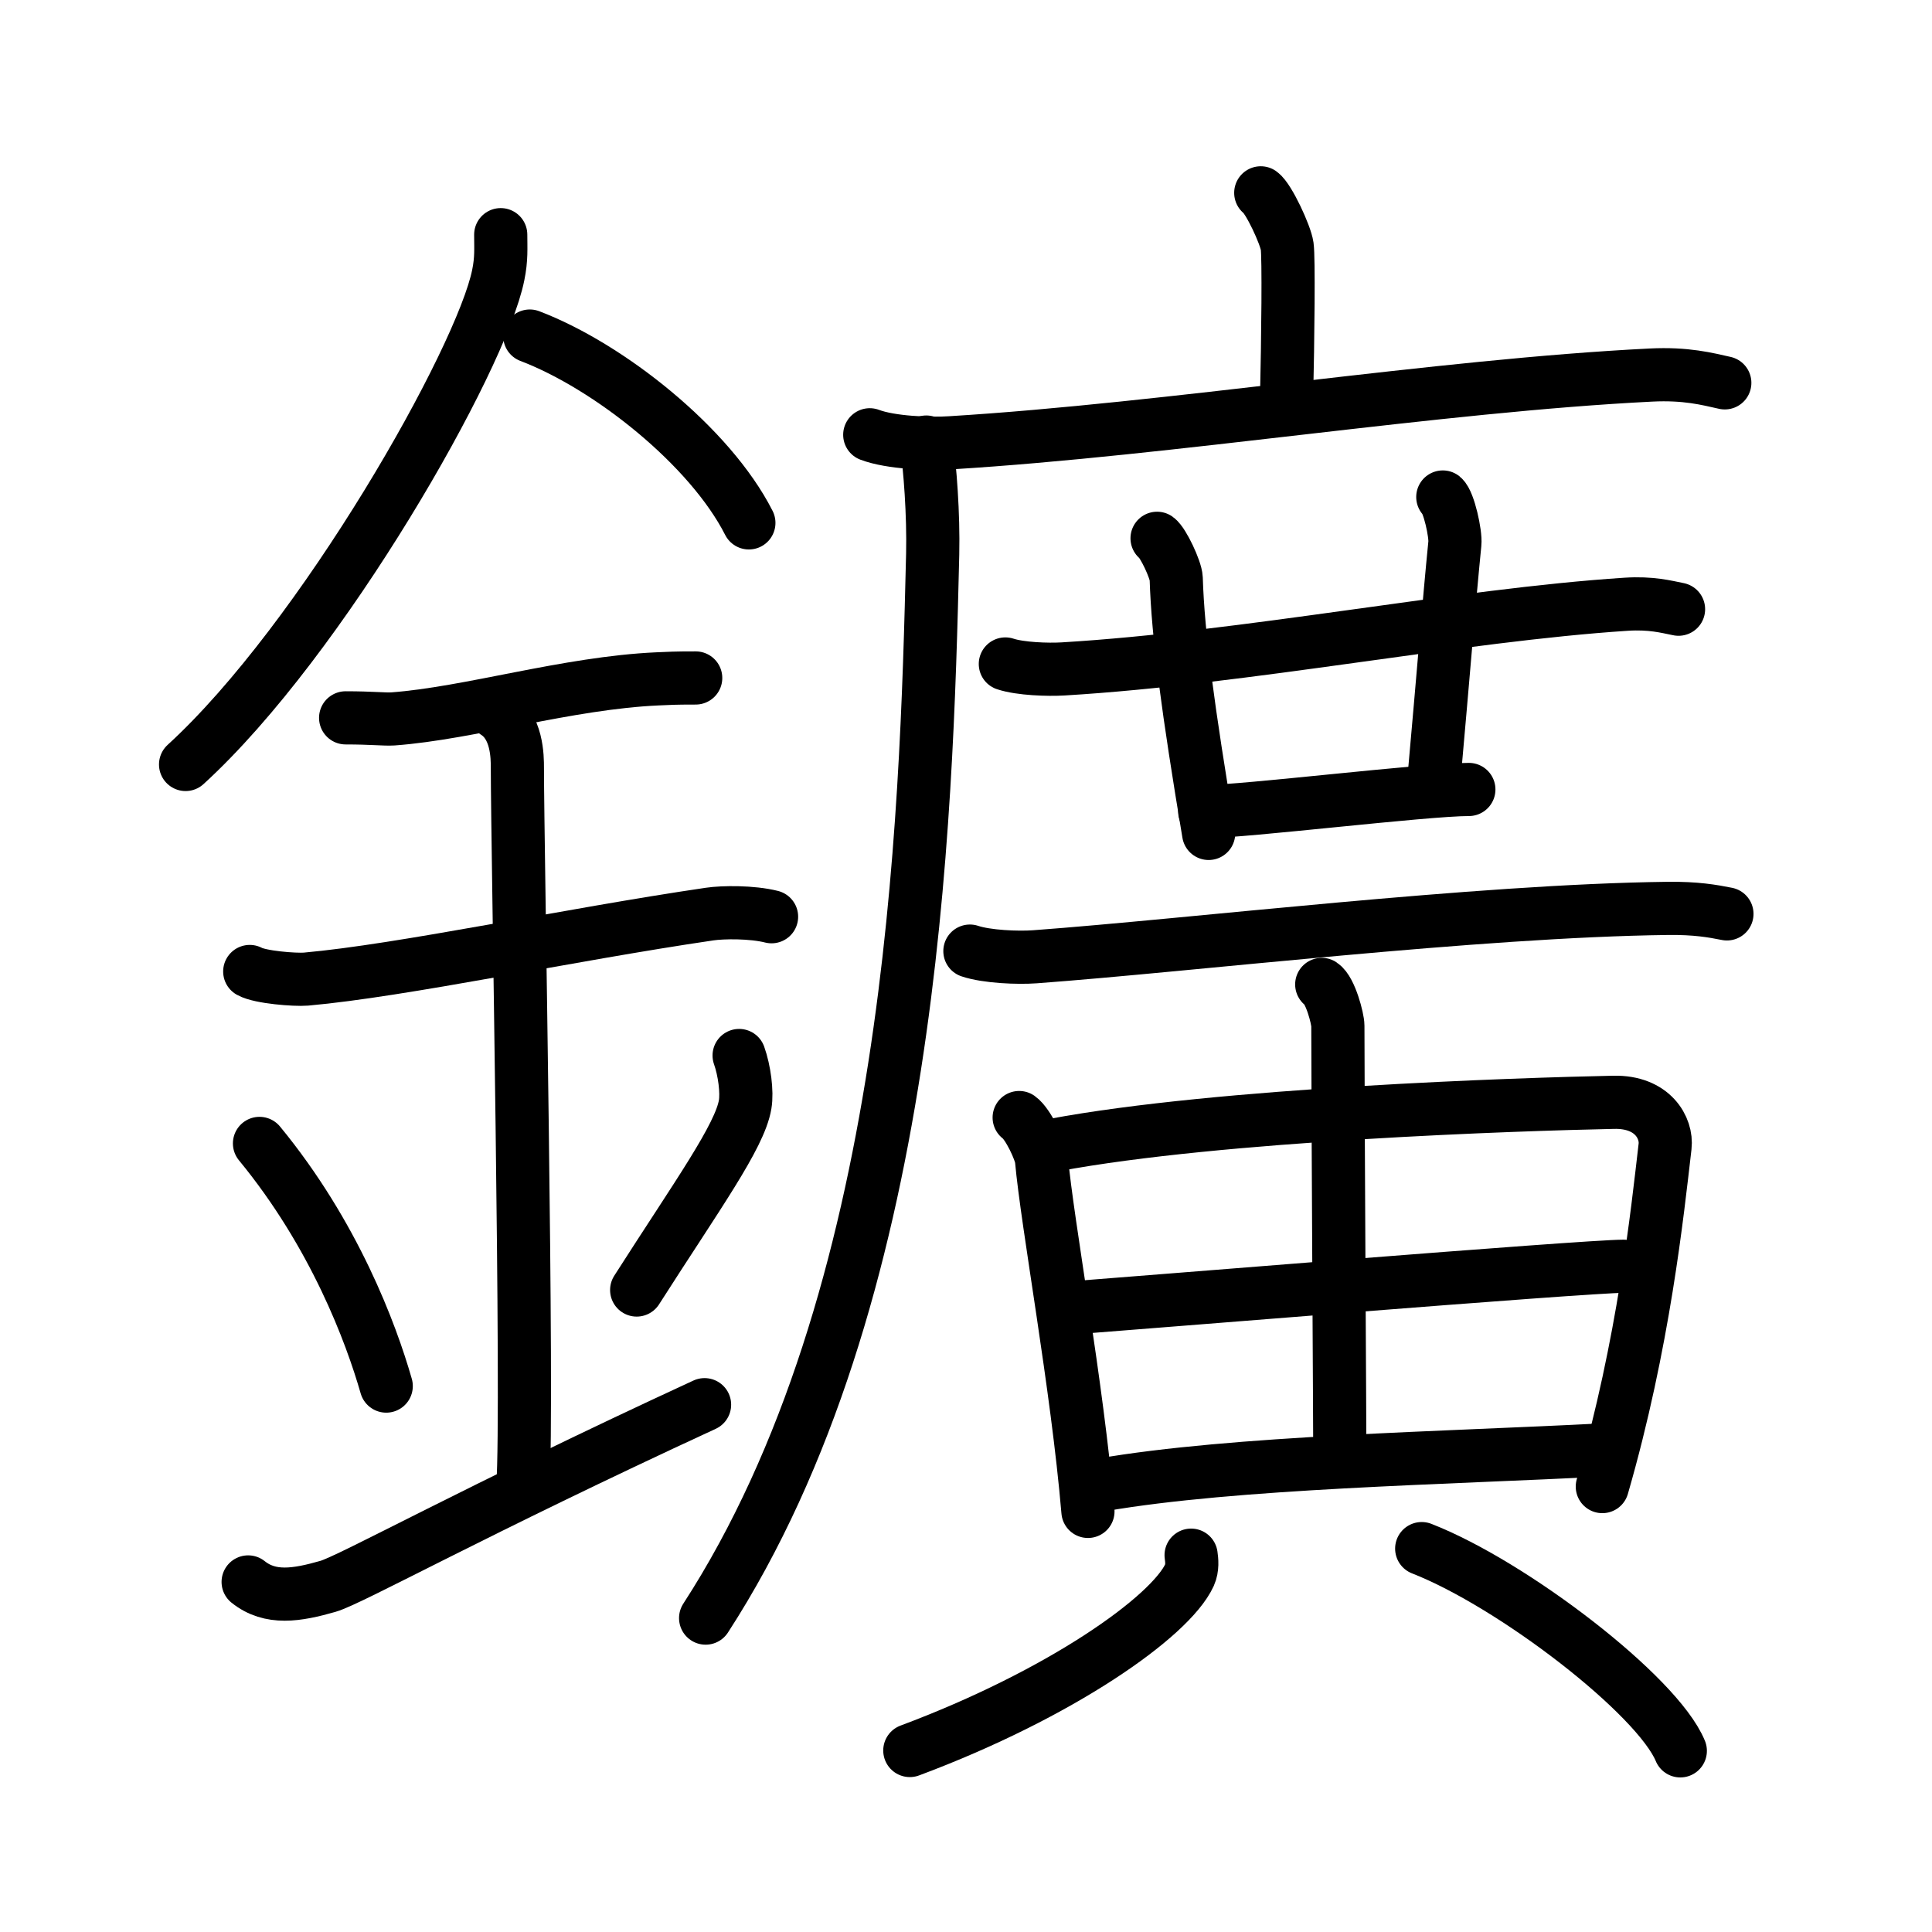 <svg xmlns="http://www.w3.org/2000/svg" width="109" height="109" viewBox="0 0 109 109"><g xmlns:kvg="http://kanjivg.tagaini.net" id="kvg:StrokePaths_0945b" style="fill:none;stroke:#000000;stroke-width:3;stroke-linecap:round;stroke-linejoin:round;"><g id="kvg:0945b" kvg:element="&#37979;"><g id="kvg:0945b-g1" kvg:element="&#37329;" kvg:position="left" kvg:radical="general"><path id="kvg:0945b-s1" kvg:type="&#12754;" d="M28.25,13.24c0,0.76,0.05,1.36-0.14,2.28c-0.95,4.75-9.94,20.58-17.64,27.61"/><path id="kvg:0945b-s2" kvg:type="&#12756;/&#12751;" d="M29.89,18.96c4.47,1.7,10.18,6.24,12.36,10.54"/><path id="kvg:0945b-s3" kvg:type="&#12752;" d="M19.5,40.5c1.5,0,2.18,0.09,2.67,0.06C26.5,40.24,32,38.53,37.1,38.3c0.74-0.03,0.9-0.05,2.15-0.05"/><path id="kvg:0945b-s4" kvg:type="&#12752;" d="M14.09,54.81c0.59,0.33,2.56,0.48,3.17,0.43c5.49-0.49,14.74-2.49,22.78-3.67c0.74-0.11,2.38-0.13,3.49,0.15"/><path id="kvg:0945b-s5" kvg:type="&#12753;a" d="M27.95,40.19c1.24,0.78,1.24,2.52,1.24,3.14c0,4.35,0.62,36.13,0.31,40.48"/><path id="kvg:0945b-s6" kvg:type="&#12756;" d="M14.64,64.51c4.22,5.13,6.29,10.69,7.15,13.69"/><path id="kvg:0945b-s7" kvg:type="&#12754;" d="M41.7,59.55c0.3,0.84,0.46,2.06,0.34,2.76c-0.3,1.81-2.71,5.13-6.12,10.47"/><path id="kvg:0945b-s8" kvg:type="&#12736;/&#12752;" d="M14,89.25c1.25,1,2.75,0.75,4.5,0.25c1.29-0.37,8.25-4.25,21.25-10.25"/></g><g id="kvg:0945b-g2" kvg:element="&#24291;" kvg:position="right"><g id="kvg:0945b-g3" kvg:element="&#24191;" kvg:position="tare"><path id="kvg:0945b-s9" kvg:type="&#12753;a" d="M71.13,10.88c0.45,0.32,1.4,2.37,1.49,3.01s0.05,4.96-0.04,8.92"/><g id="kvg:0945b-g4" kvg:element="&#21378;"><path id="kvg:0945b-s10" kvg:type="&#12752;" d="M49.07,24.53c1.19,0.45,3.38,0.53,4.57,0.45c12.41-0.76,27.47-3.22,39.5-3.82c1.99-0.1,3.18,0.22,4.17,0.44"/><path id="kvg:0945b-s11" kvg:type="&#12754;" d="M52.26,24.94c0.21,1.45,0.41,4.06,0.36,6.32c-0.36,15.17-1.11,41.98-12.81,60.03"/></g></g><g id="kvg:0945b-g5" kvg:element="&#40643;" kvg:variant="true" kvg:original="&#40644;"><path id="kvg:0945b-s12" kvg:type="&#12752;" d="M56.72,37.46c0.85,0.28,2.4,0.33,3.25,0.28c10.36-0.62,22.39-3.04,31.78-3.65C93.15,34,94,34.23,94.7,34.37"/><path id="kvg:0945b-s13" kvg:type="&#12753;" d="M65.28,30.37c0.34,0.24,1.06,1.77,1.08,2.26c0.1,3.25,0.68,7.5,1.83,14.39"/><path id="kvg:0945b-s14" kvg:type="&#12753;" d="M81.4,28.04c0.34,0.28,0.74,2.08,0.68,2.63c-0.34,3.41-0.63,7.18-1.2,13.53"/><path id="kvg:0945b-s15" kvg:type="&#12752;" d="M67.97,45.79c2.22,0,12.41-1.25,14.9-1.25"/><path id="kvg:0945b-s16" kvg:type="&#12752;" d="M54.72,53.66c0.95,0.32,2.71,0.39,3.66,0.32c8.83-0.65,24.96-2.6,35.71-2.73c1.59-0.02,2.54,0.15,3.34,0.31"/><path id="kvg:0945b-s17" kvg:type="&#12753;" d="M57.5,63.05c0.51,0.36,1.22,1.9,1.26,2.37c0.33,3.66,2.02,12.77,2.62,19.85"/><path id="kvg:0945b-s18" kvg:type="&#12757;" d="M59.48,64.6c9.36-1.75,26.22-2.3,31.56-2.41c2.21-0.05,3.02,1.46,2.9,2.49c-0.44,3.77-1.2,11.1-3.54,19.19"/><path id="kvg:0945b-s19" kvg:type="&#12753;" d="M74.57,55.54c0.49,0.32,0.91,1.94,0.91,2.33c0.01,6.56,0.11,22.43,0.11,24.19"/><path id="kvg:0945b-s20" kvg:type="&#12752;" d="M60.71,73.77c2.62-0.19,28.73-2.33,30.89-2.33"/><path id="kvg:0945b-s21" kvg:type="&#12752;" d="M62.11,83.78c7.58-1.31,19.44-1.51,28.36-1.98"/><path id="kvg:0945b-s22" kvg:type="&#12754;" d="M67.2,87.74c0.04,0.28,0.09,0.72-0.09,1.12c-1.08,2.36-7.29,6.73-15.78,9.9"/><path id="kvg:0945b-s23" kvg:type="&#12756;" d="M80.21,87.37c5.15,2.01,13.3,8.28,14.59,11.41"/></g></g></g></g></svg>
